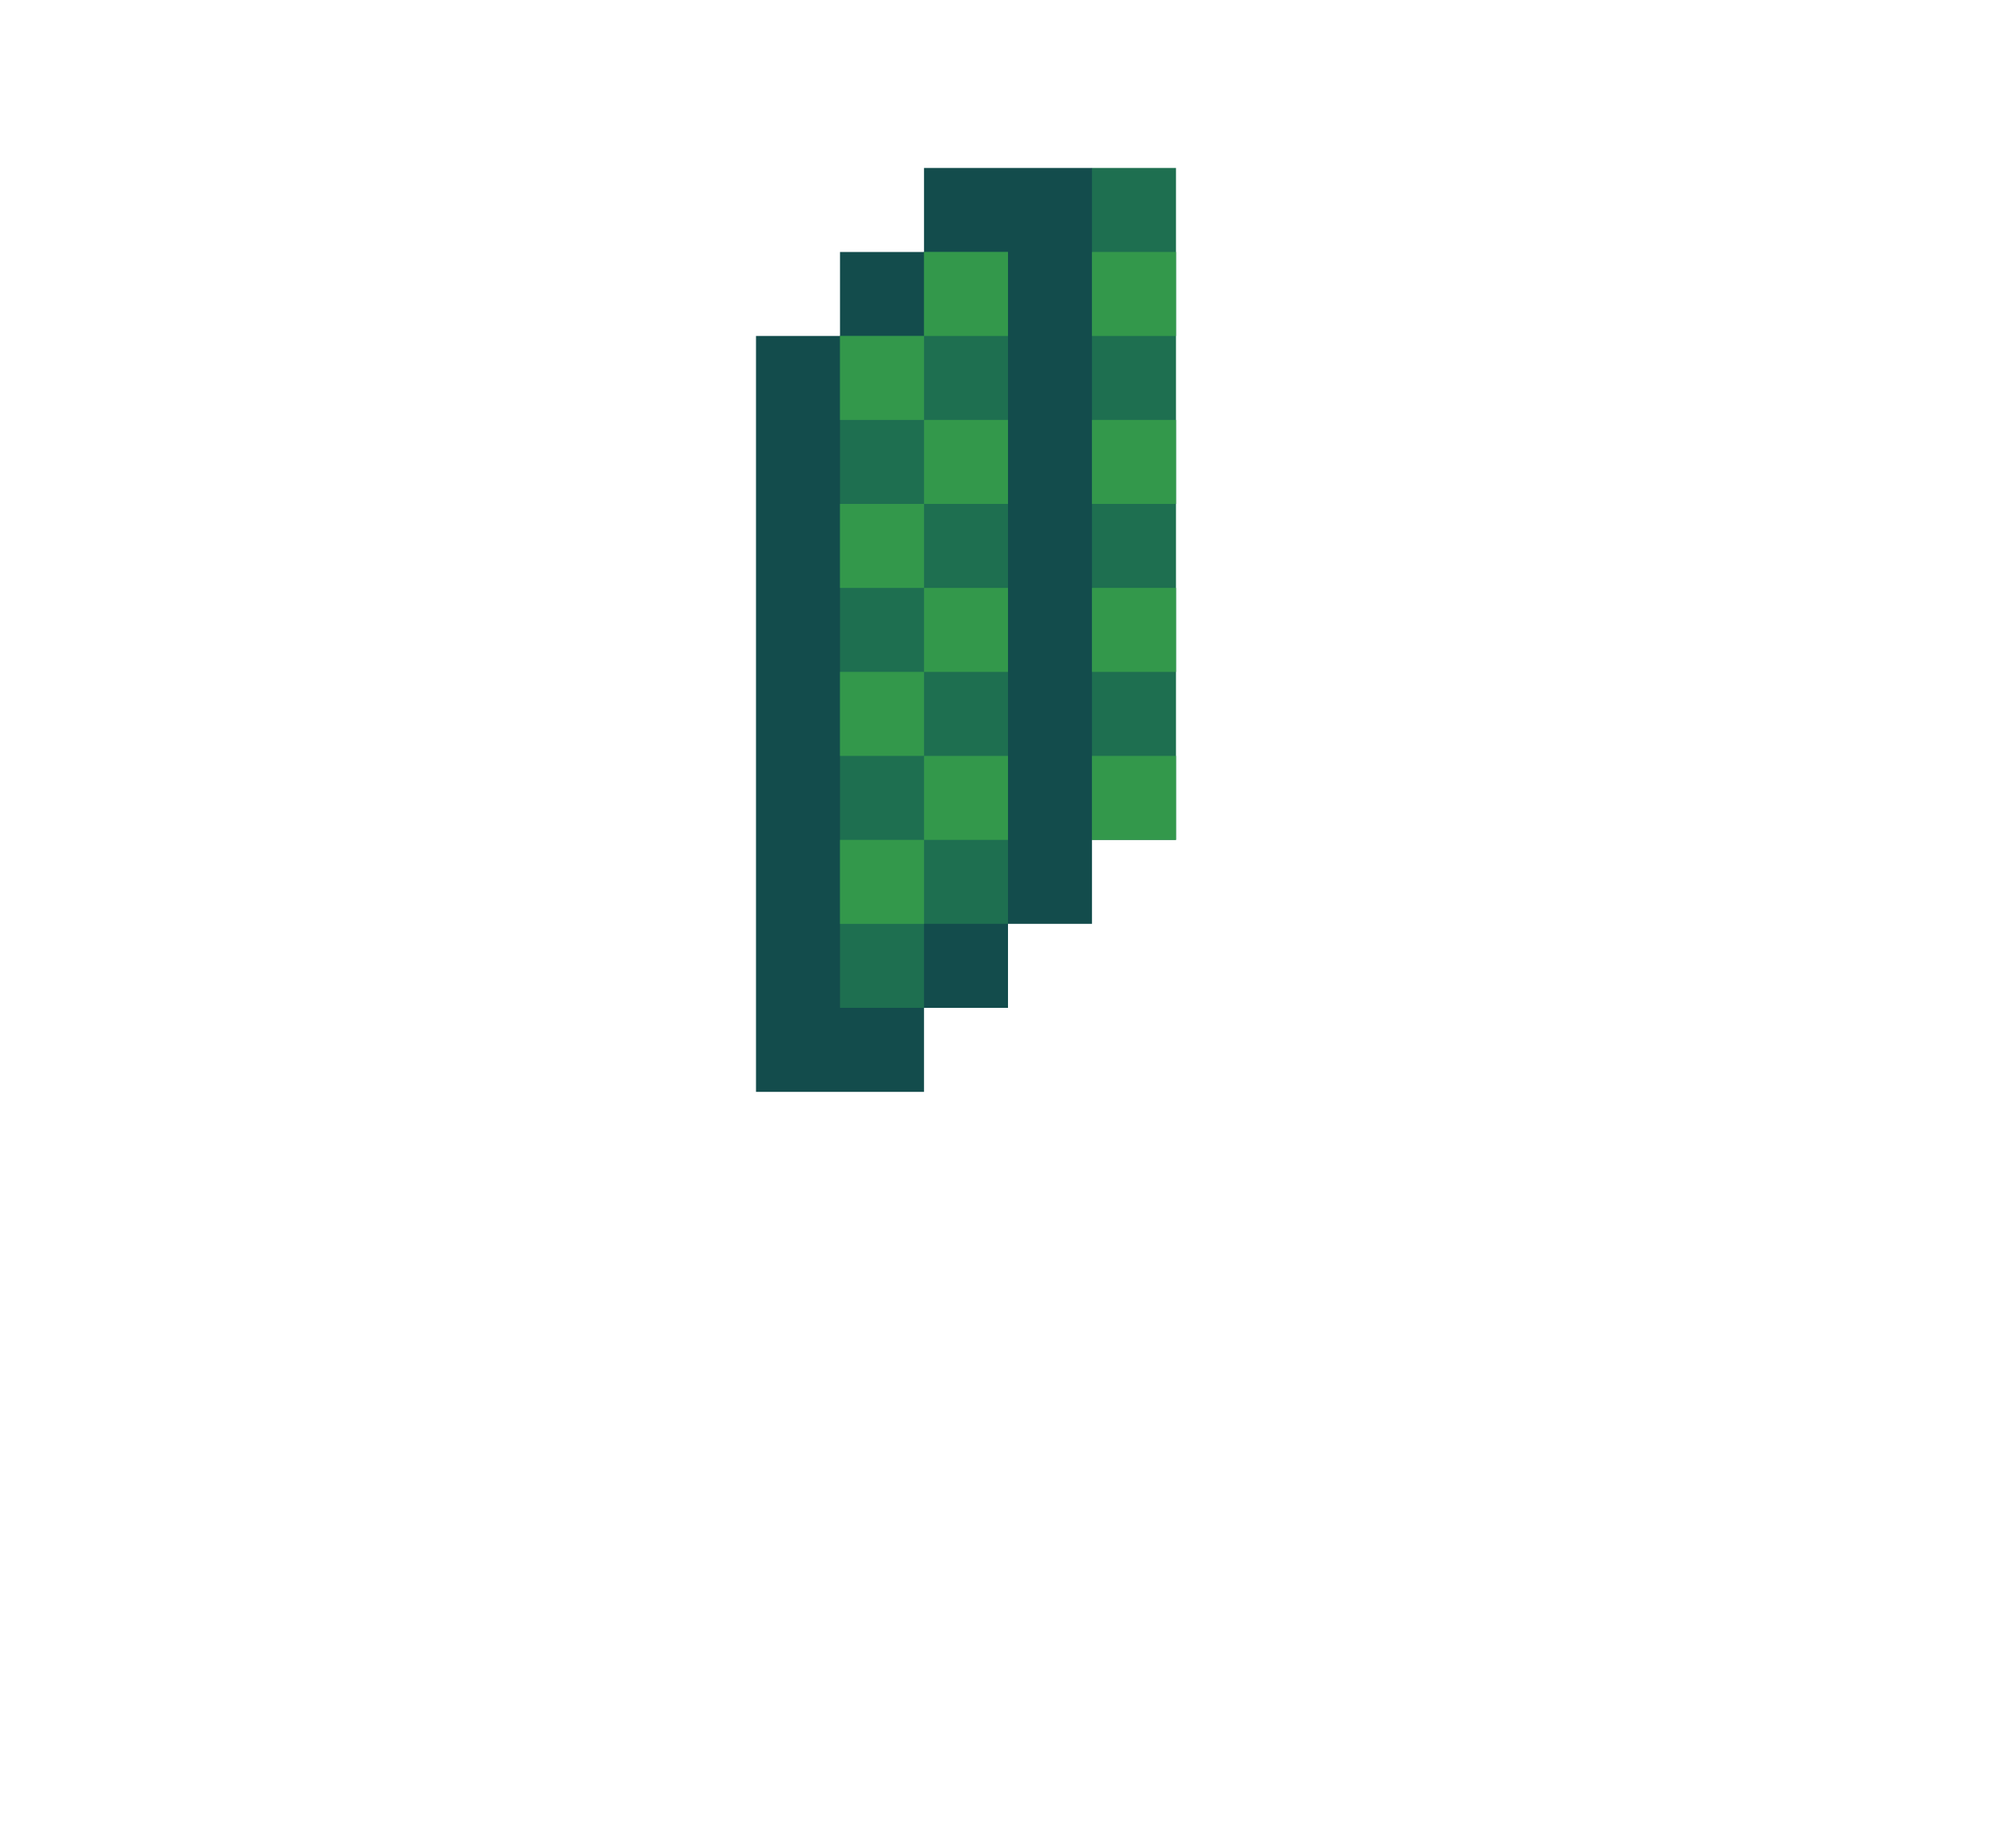 <svg xmlns="http://www.w3.org/2000/svg" width="24" height="22" xmlns:v="https://vecta.io/nano"><path d="M14 2v8h-2V3l1-1h1z" fill="#1e6f50"/><path d="M10 4V3h1V2h2v9h-1v1h-1v1H9V4h1z" fill="#134c4c"/><path d="M11 4V3h1v8h-1v1h-1V4h1z" fill="#1e6f50"/><g fill="#33984b"><path d="M11 3h1v1h-1z"/><path d="M10 4h1v1h-1z"/><path d="M11 5h1v1h-1z"/><path d="M10 6h1v1h-1z"/><path d="M11 7h1v1h-1z"/><path d="M10 8h1v1h-1z"/><path d="M11 9h1v1h-1z"/><path d="M10 10h1v1h-1zm3-7h1v1h-1zm0 2h1v1h-1zm0 2h1v1h-1zm0 2h1v1h-1z"/></g></svg>